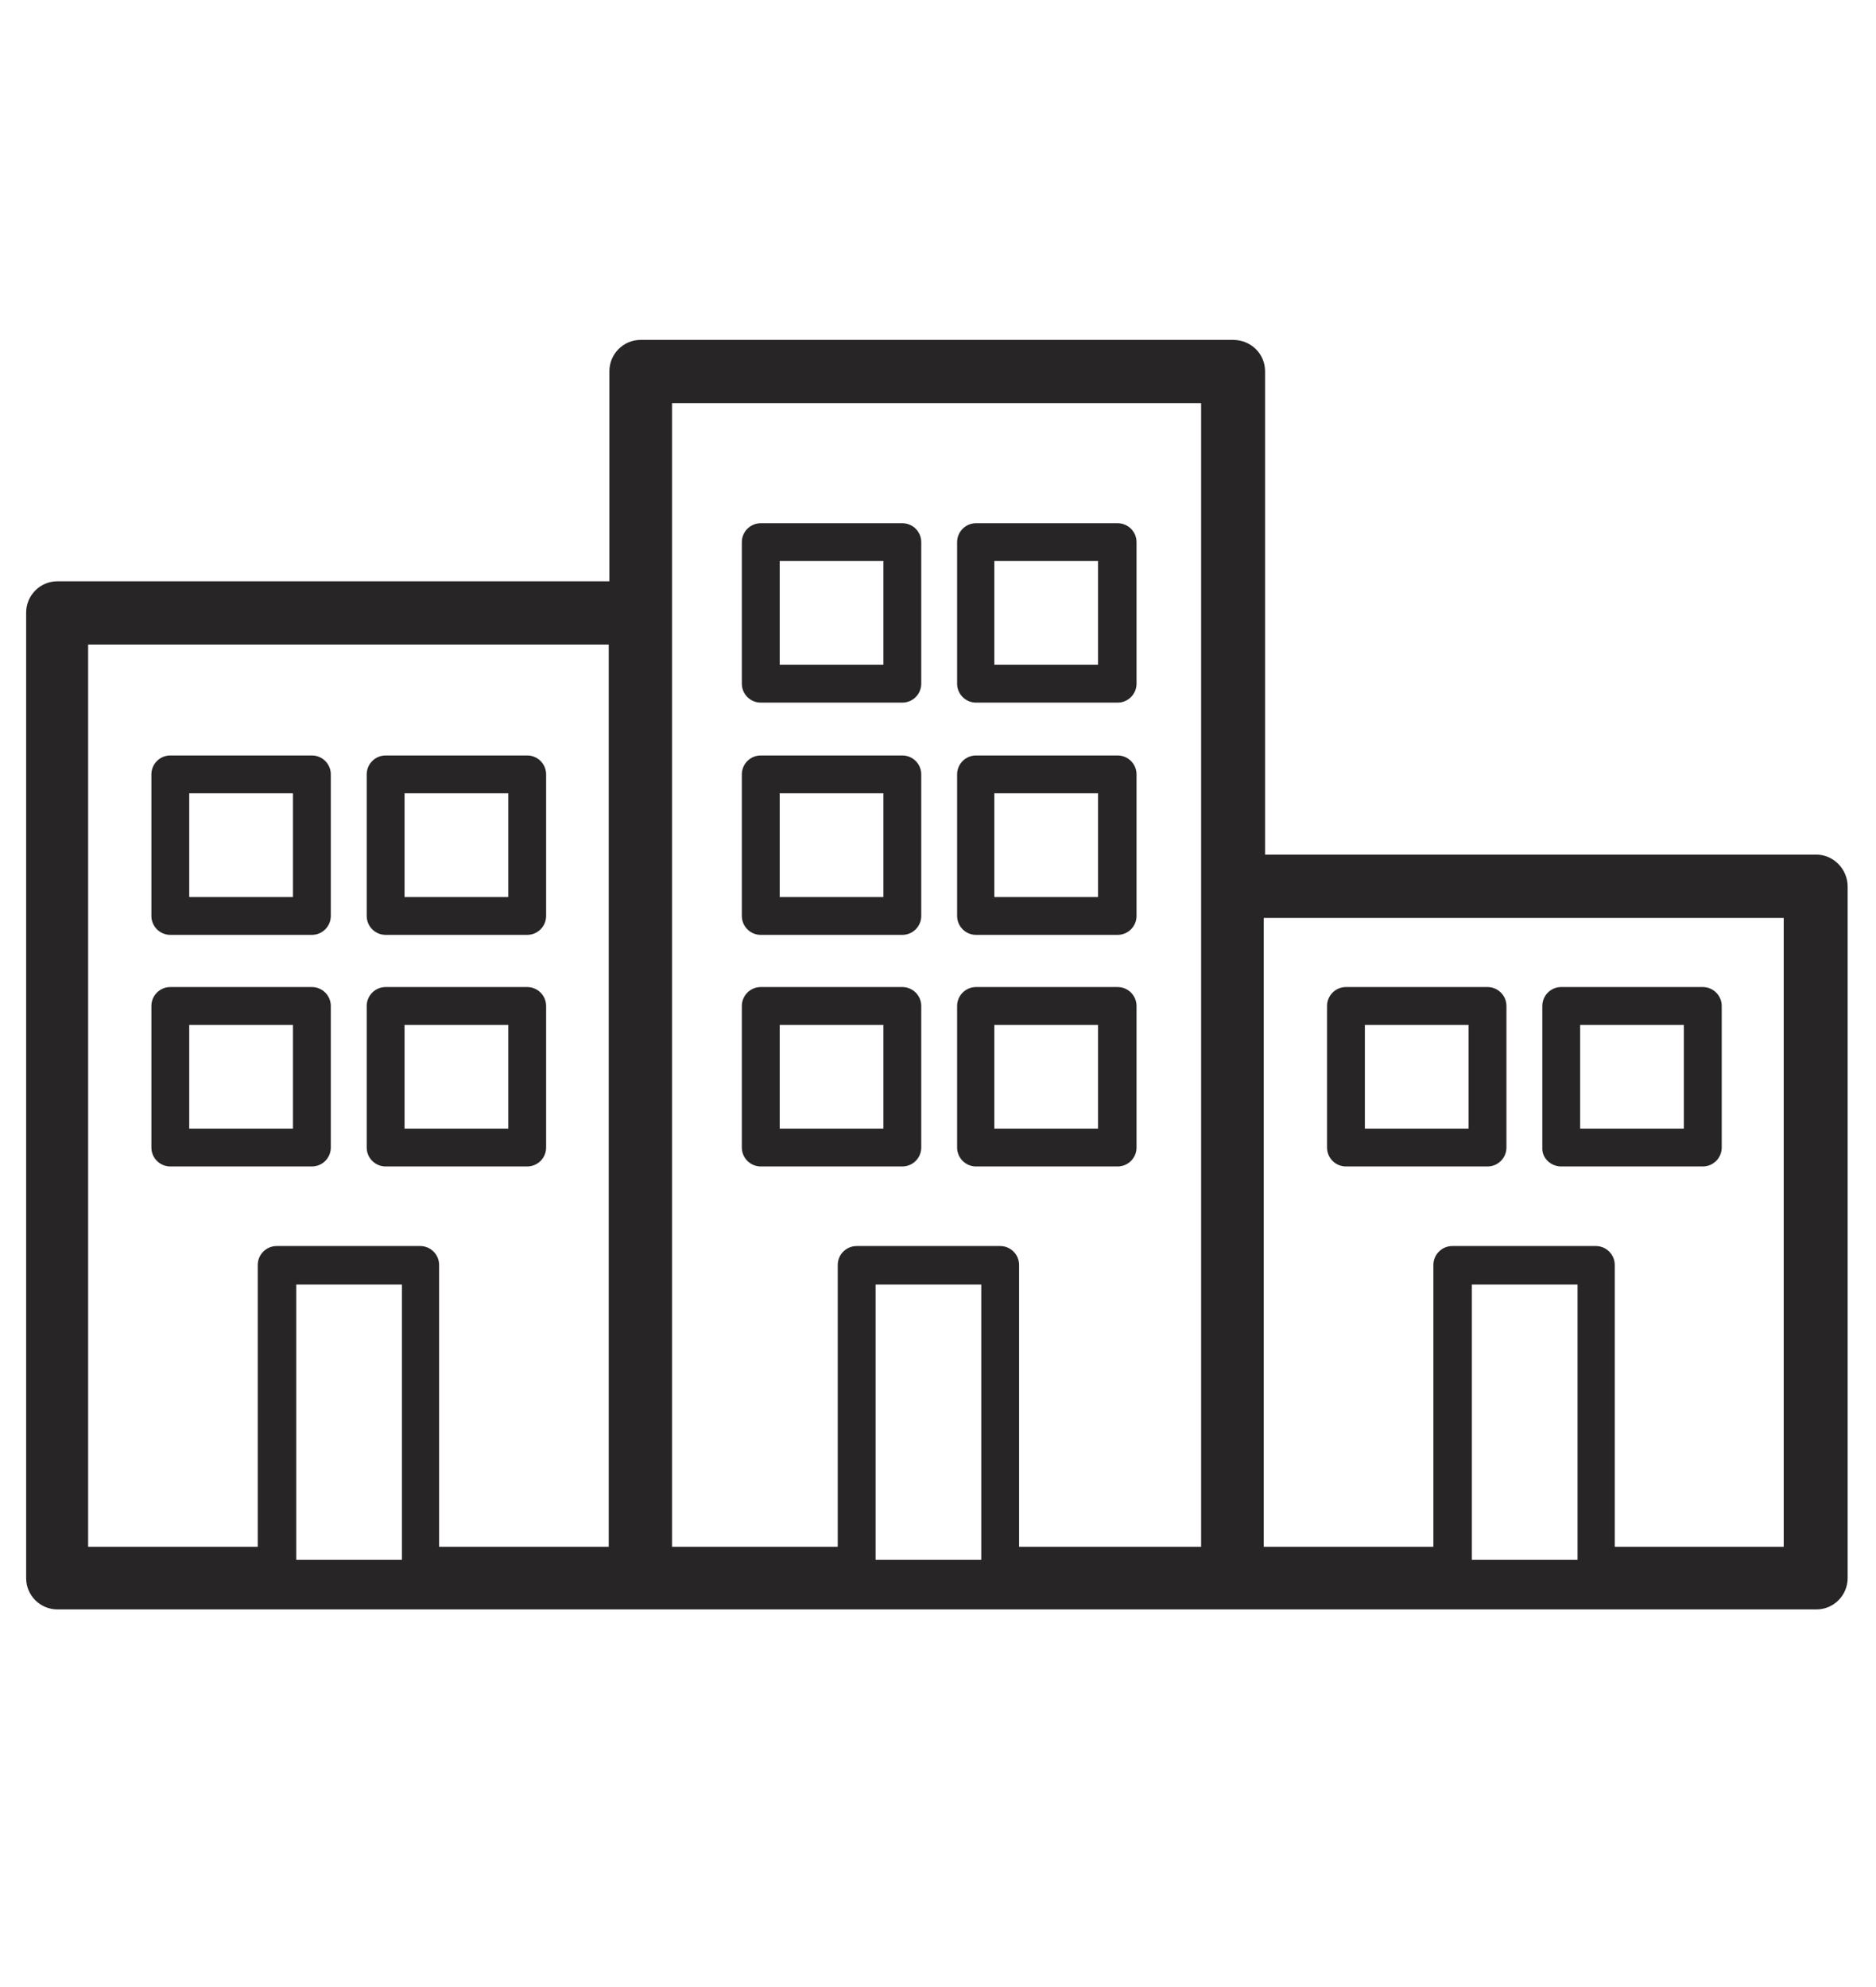<svg width="287" height="304" viewBox="0 0 287 304" fill="none" xmlns="http://www.w3.org/2000/svg">
    <g mask="url(#mask0_225_1791)">
        <path d="M277.873 130.748H193.535V56.791C193.535 54.096 191.339 52 188.644 52H98.019C95.324 52 93.228 54.196 93.228 56.791V88.929H8.791C6.096 88.929 4 91.125 4 93.72V241.435C4 244.13 6.196 246.226 8.791 246.226H98.019H188.545H188.644H277.873C280.567 246.226 282.663 244.03 282.663 241.435V135.639C282.663 132.944 280.468 130.748 277.873 130.748ZM225.174 196.522H241.343V238.641H225.174V196.522ZM272.982 236.644H247.032V193.527C247.032 191.931 245.734 190.633 244.138 190.633H222.18C220.583 190.633 219.285 191.931 219.285 193.527V236.644H193.335V140.43H272.882V236.644H272.982ZM13.582 98.61H93.128V236.644H67.178V193.527C67.178 191.931 65.881 190.633 64.284 190.633H42.326C40.729 190.633 39.432 191.931 39.432 193.527V236.644H13.482V98.61H13.582ZM45.32 196.522H61.489V238.641H45.32V196.522ZM183.754 135.639V236.644H155.907V193.527C155.907 191.931 154.61 190.633 153.013 190.633H131.055C129.458 190.633 128.161 191.931 128.161 193.527V236.644H102.81V93.82V61.681H183.754V135.04C183.754 135.24 183.754 135.439 183.754 135.639ZM133.95 238.641V196.522H150.119V238.641H133.95Z" fill="#272525"/>
        <path d="M138.043 80.046H116.385C114.788 80.046 113.491 81.344 113.491 82.94V104.599C113.491 106.196 114.788 107.493 116.385 107.493H138.043C139.64 107.493 140.938 106.196 140.938 104.599V82.94C140.938 81.344 139.64 80.046 138.043 80.046ZM135.149 101.704H119.28V85.835H135.149V101.704Z" fill="#272525"/>
        <path d="M170.978 80.046H149.32C147.723 80.046 146.425 81.344 146.425 82.94V104.599C146.425 106.196 147.723 107.493 149.32 107.493H170.978C172.575 107.493 173.872 106.196 173.872 104.599V82.94C173.872 81.344 172.575 80.046 170.978 80.046ZM167.984 101.704H152.114V85.835H167.984V101.704Z" fill="#272525"/>
        <path d="M138.043 115.578H116.385C114.788 115.578 113.491 116.875 113.491 118.472V140.13C113.491 141.727 114.788 143.025 116.385 143.025H138.043C139.64 143.025 140.938 141.727 140.938 140.13V118.472C140.938 116.875 139.64 115.578 138.043 115.578ZM135.149 137.236H119.28V121.366H135.149V137.236Z" fill="#272525"/>
        <path d="M170.978 115.578H149.32C147.723 115.578 146.425 116.875 146.425 118.472V140.13C146.425 141.727 147.723 143.025 149.32 143.025H170.978C172.575 143.025 173.872 141.727 173.872 140.13V118.472C173.872 116.875 172.575 115.578 170.978 115.578ZM167.984 137.236H152.114V121.366H167.984V137.236Z" fill="#272525"/>
        <path d="M138.043 151.009H116.385C114.788 151.009 113.491 152.307 113.491 153.904V175.562C113.491 177.159 114.788 178.456 116.385 178.456H138.043C139.64 178.456 140.938 177.159 140.938 175.562V153.904C140.938 152.307 139.64 151.009 138.043 151.009ZM135.149 172.668H119.28V156.798H135.149V172.668Z" fill="#272525"/>
        <path d="M170.978 151.009H149.32C147.723 151.009 146.425 152.307 146.425 153.904V175.562C146.425 177.159 147.723 178.456 149.32 178.456H170.978C172.575 178.456 173.872 177.159 173.872 175.562V153.904C173.872 152.307 172.575 151.009 170.978 151.009ZM167.984 172.668H152.114V156.798H167.984V172.668Z" fill="#272525"/>
        <path d="M26.056 143.025H47.714C49.311 143.025 50.608 141.727 50.608 140.13V118.472C50.608 116.875 49.311 115.578 47.714 115.578H26.056C24.459 115.578 23.161 116.875 23.161 118.472V140.13C23.161 141.727 24.459 143.025 26.056 143.025ZM28.95 121.366H44.82V137.236H28.95V121.366Z" fill="#272525"/>
        <path d="M58.995 143.025H80.654C82.251 143.025 83.548 141.727 83.548 140.13V118.472C83.548 116.875 82.251 115.578 80.654 115.578H58.995C57.399 115.578 56.101 116.875 56.101 118.472V140.13C56.101 141.727 57.399 143.025 58.995 143.025ZM61.89 121.366H77.759V137.236H61.89V121.366Z" fill="#272525"/>
        <path d="M47.714 178.456C49.311 178.456 50.608 177.159 50.608 175.562V153.904C50.608 152.307 49.311 151.009 47.714 151.009H26.056C24.459 151.009 23.161 152.307 23.161 153.904V175.562C23.161 177.159 24.459 178.456 26.056 178.456H47.714ZM28.95 156.798H44.82V172.668H28.95V156.798Z" fill="#272525"/>
        <path d="M58.995 178.456H80.654C82.251 178.456 83.548 177.159 83.548 175.562V153.904C83.548 152.307 82.251 151.009 80.654 151.009H58.995C57.399 151.009 56.101 152.307 56.101 153.904V175.562C56.101 177.159 57.399 178.456 58.995 178.456ZM61.89 156.798H77.759V172.668H61.89V156.798Z" fill="#272525"/>
        <path d="M205.91 178.456H227.568C229.165 178.456 230.463 177.159 230.463 175.562V153.904C230.463 152.307 229.165 151.009 227.568 151.009H205.91C204.313 151.009 203.016 152.307 203.016 153.904V175.562C203.016 177.159 204.313 178.456 205.91 178.456ZM208.804 156.798H224.674V172.668H208.804V156.798Z" fill="#272525"/>
        <path d="M238.845 178.456H260.503C262.1 178.456 263.398 177.159 263.398 175.562V153.904C263.398 152.307 262.1 151.009 260.503 151.009H238.845C237.248 151.009 235.951 152.307 235.951 153.904V175.562C235.851 177.159 237.248 178.456 238.845 178.456ZM241.74 156.798H257.609V172.668H241.74V156.798Z" fill="#272525"/>
    </g>
</svg>
